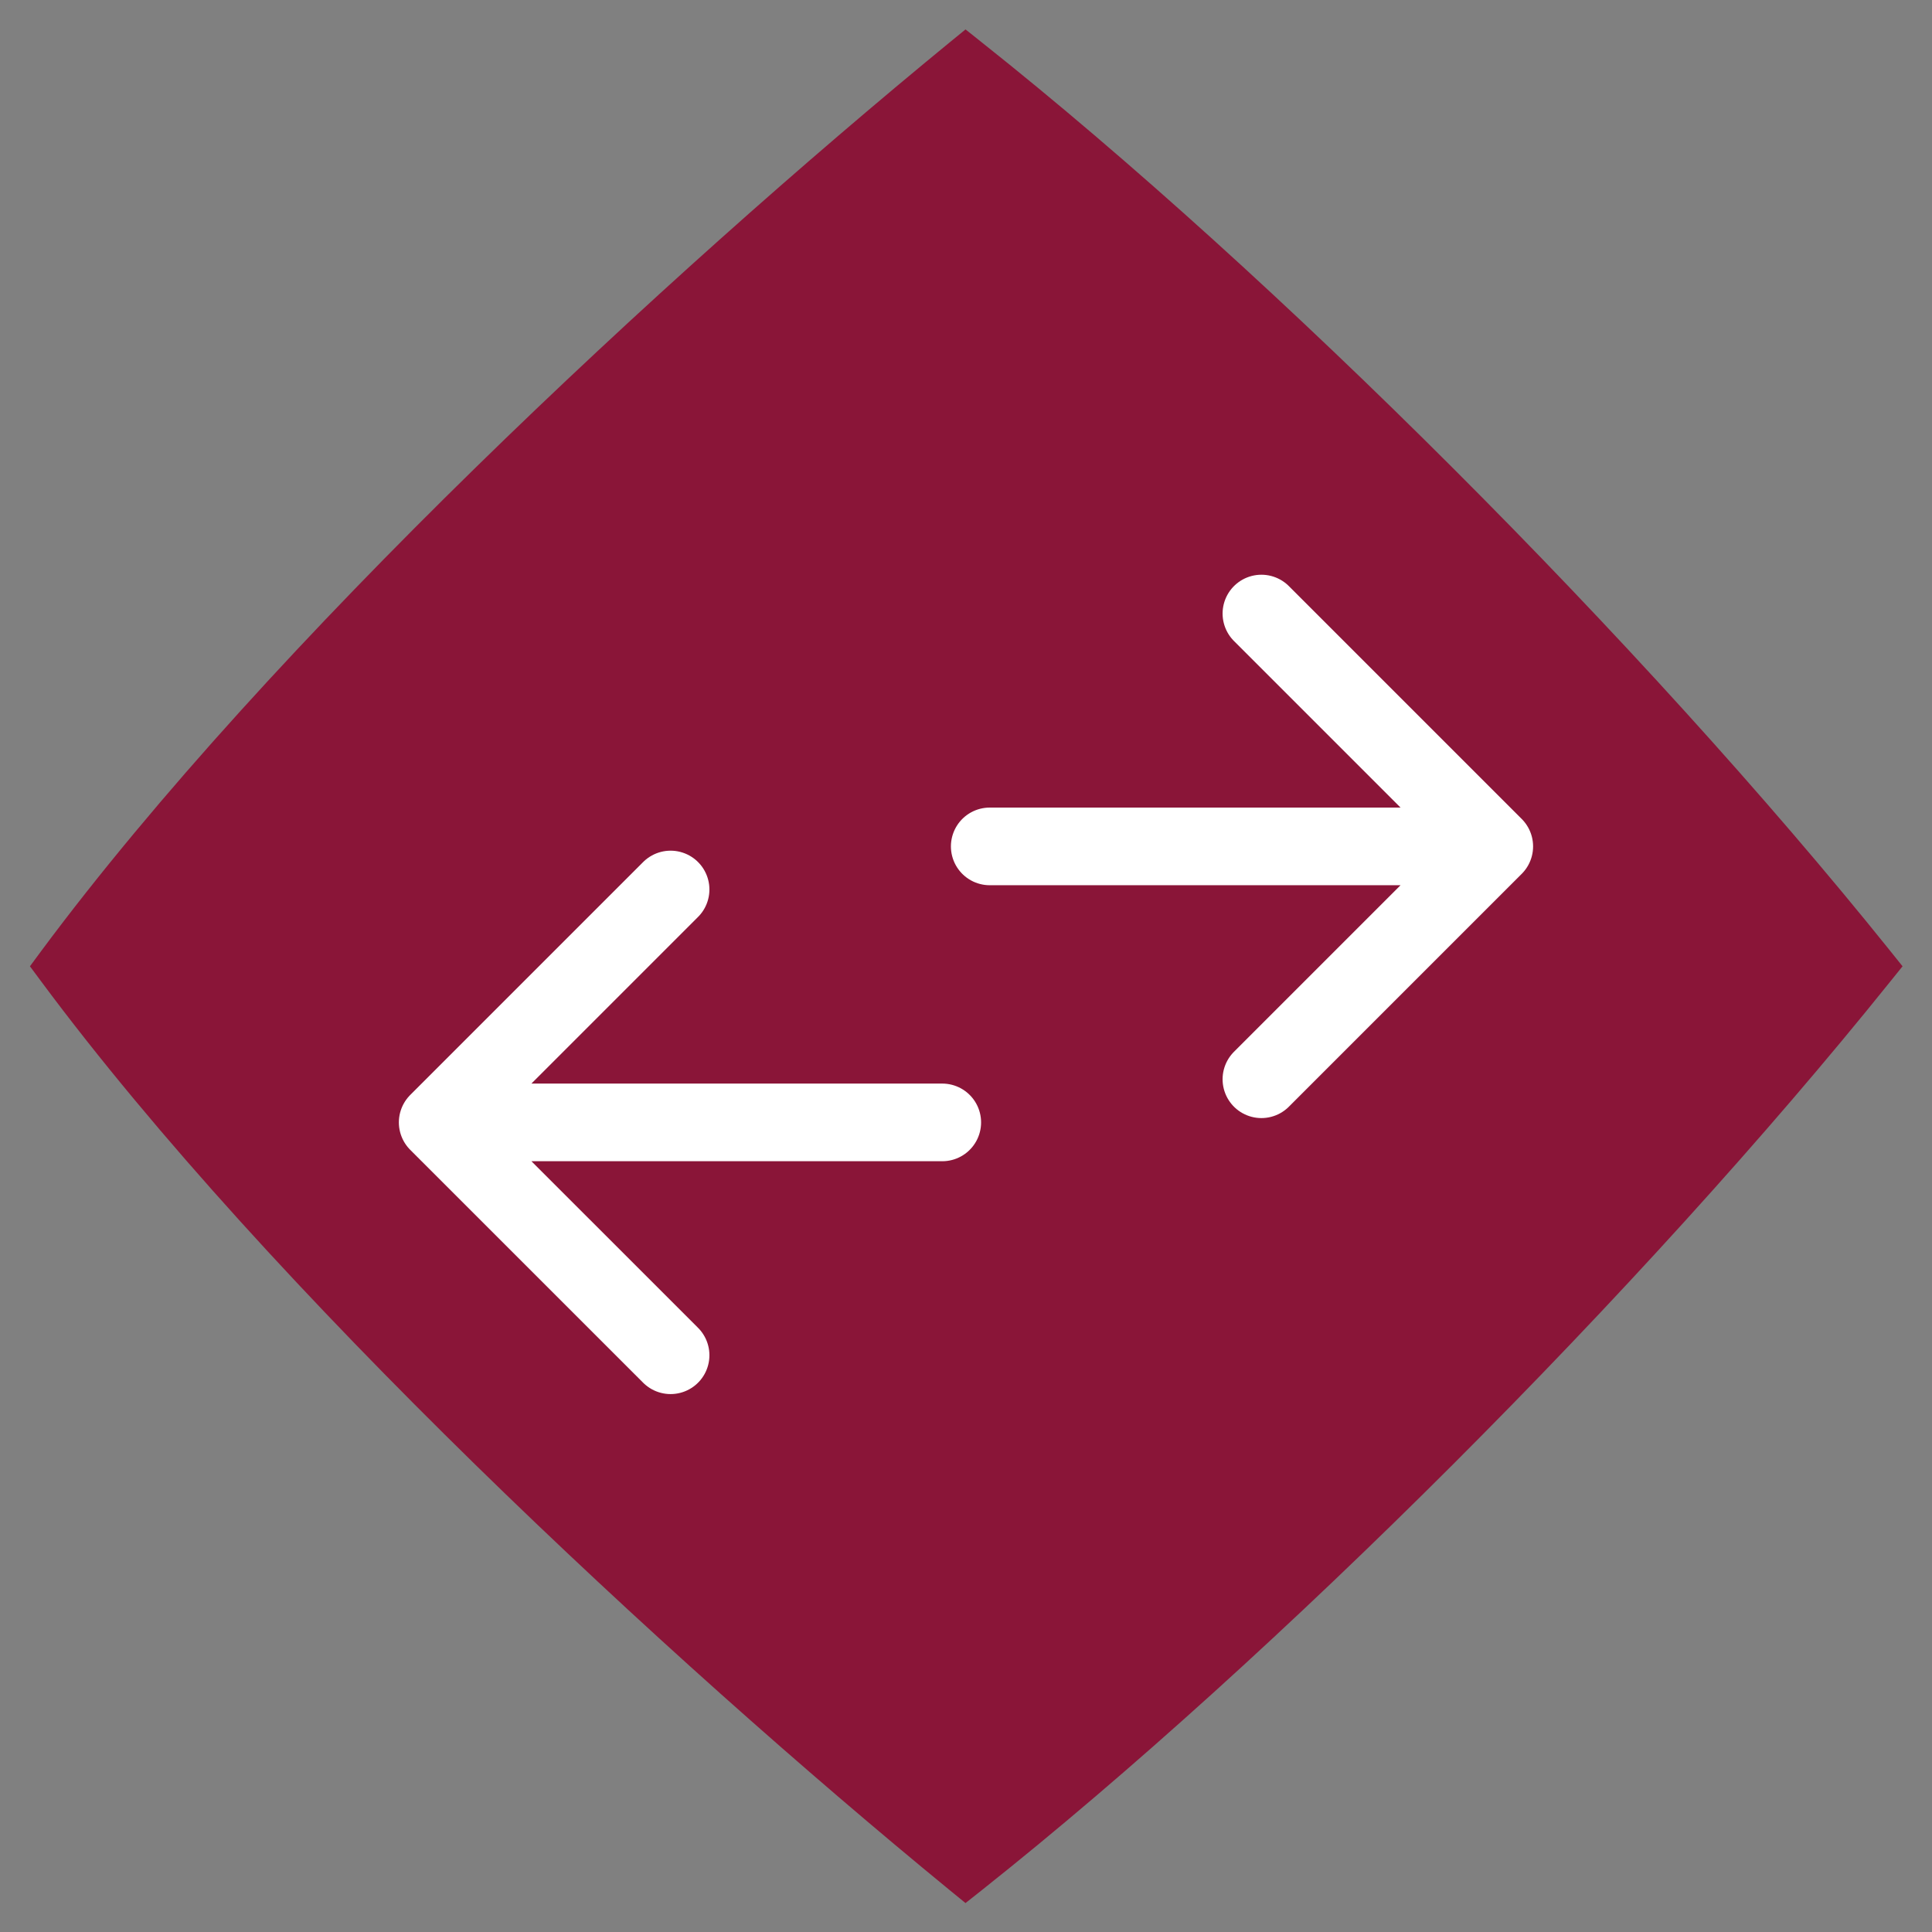 <svg viewBox="0 0 42 42" fill="none" xmlns="http://www.w3.org/2000/svg">
    <rect x="0" y="0" width="42" height="42" fill="#808080" stroke="none"/>
    <path d="M1.124 20.838L1 21.006L1.124 21.173C6.081 27.85 14.665 35.826 20.817 40.868L20.992 41.011L21.169 40.871C27.533 35.82 35.507 27.846 40.859 21.181L41 21.006L40.859 20.83C35.507 14.165 27.533 6.192 21.169 1.141L20.992 1L20.817 1.143C14.665 6.186 6.081 14.162 1.124 20.838Z"
          fill="#8A1538" stroke="#8A1538" stroke-width="0.561"/>
    <path d="M27.422 13.338L32.484 18.4L27.422 23.462M31.781 18.4H21.516" stroke="white" stroke-width="1.688"
          stroke-linecap="round" stroke-linejoin="round"/>
    <path d="M14.578 19.337L9.515 24.4L14.578 29.462M10.219 24.4H20.484" stroke="white" stroke-width="1.688"
          stroke-linecap="round" stroke-linejoin="round"/>
</svg>
